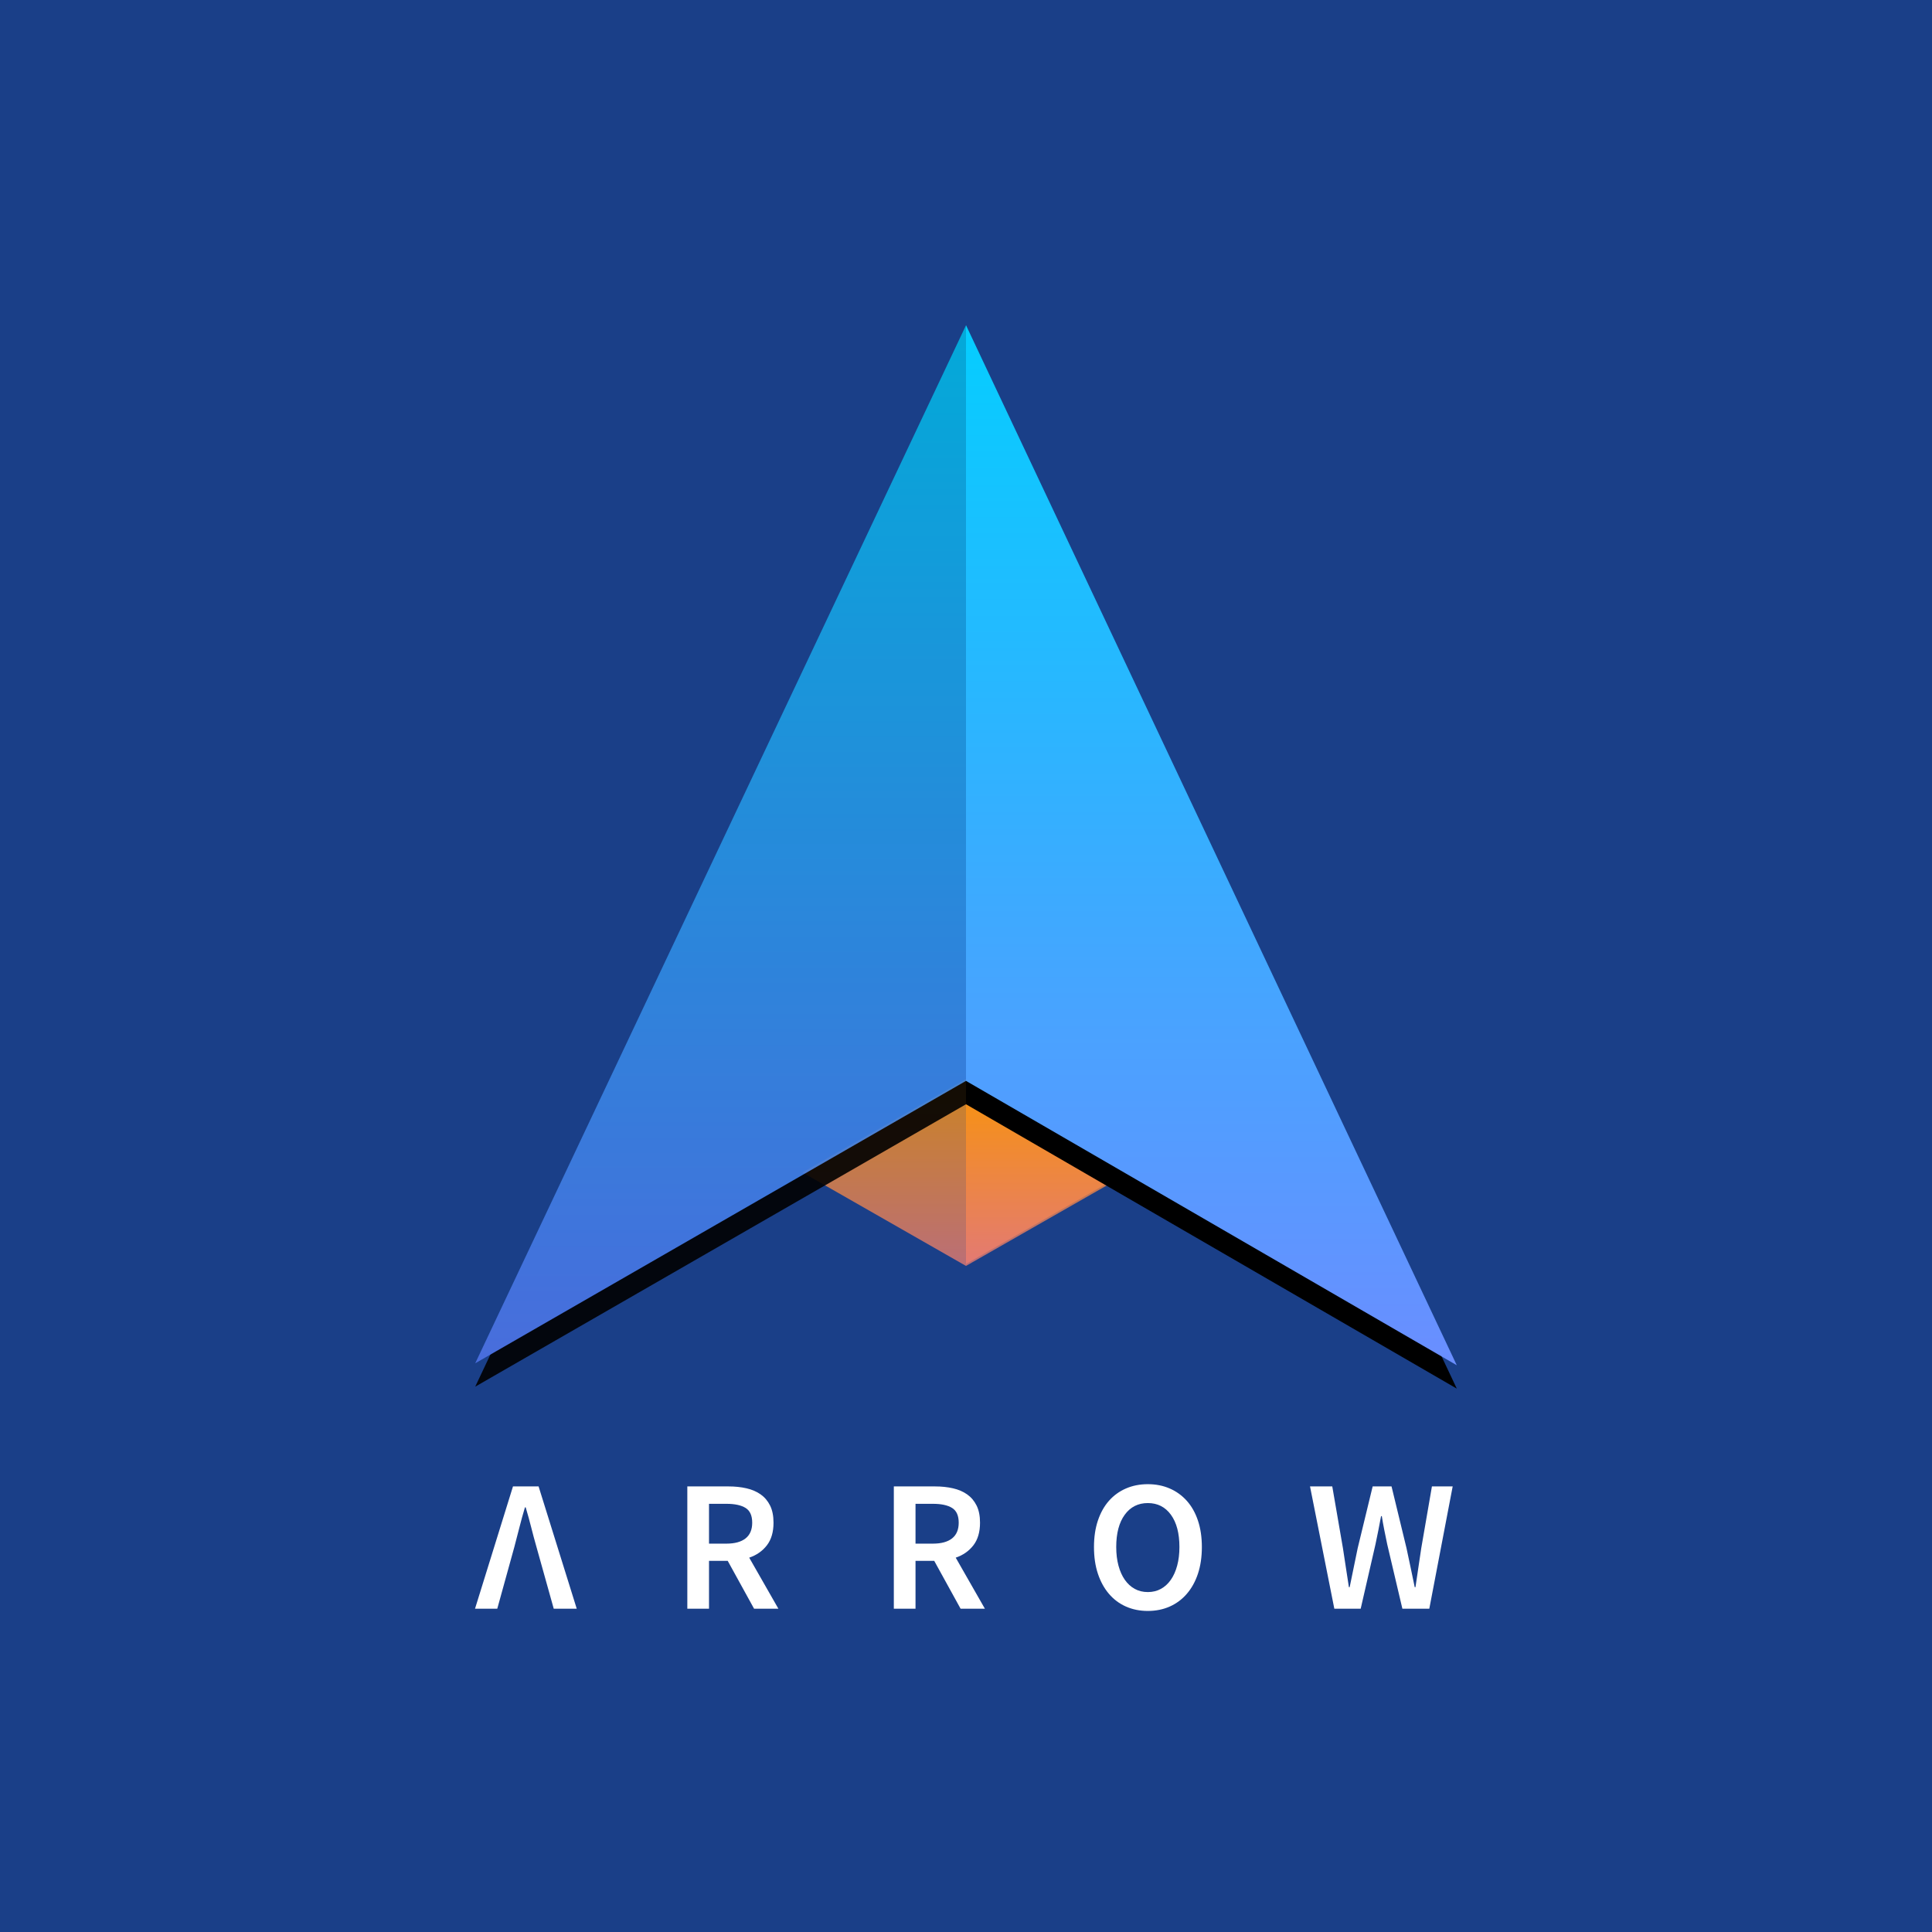 <?xml version="1.0" encoding="UTF-8"?>
<svg width="496px" height="496px" viewBox="0 0 496 496" version="1.1" xmlns="http://www.w3.org/2000/svg" xmlns:xlink="http://www.w3.org/1999/xlink">
    <!-- Generator: Sketch 48.2 (47327) - http://www.bohemiancoding.com/sketch -->
    <title>arrow-brand-font-dark</title>
    <desc>Created with Sketch.</desc>
    <defs>
        <linearGradient x1="50%" y1="0%" x2="50%" y2="100%" id="linearGradient-1">
            <stop stop-color="#F99409" offset="0%"></stop>
            <stop stop-color="#E37A73" offset="100%"></stop>
        </linearGradient>
        <linearGradient x1="50%" y1="0%" x2="50%" y2="100%" id="linearGradient-2">
            <stop stop-color="#05CDFF" offset="0%"></stop>
            <stop stop-color="#6A8EFF" offset="100%"></stop>
        </linearGradient>
        <path d="M126,194.505 L126,0.518 L126.008,0.5 L252,267.5 L126.008,194.5 Z" id="path-3"></path>
        <filter x="-2.4%" y="-1.1%" width="104.8%" height="104.5%" filterUnits="objectBoundingBox" id="filter-4">
            <feOffset dx="0" dy="6" in="SourceAlpha" result="shadowOffsetOuter1"></feOffset>
            <feColorMatrix values="0 0 0 0 0.055   0 0 0 0 0.145   0 0 0 0 0.318  0 0 0 0.11 0" type="matrix" in="shadowOffsetOuter1"></feColorMatrix>
        </filter>
        <linearGradient x1="50%" y1="0%" x2="50%" y2="100%" id="linearGradient-5">
            <stop stop-color="#00B5E2" offset="0%"></stop>
            <stop stop-color="#4D72E5" offset="100%"></stop>
        </linearGradient>
        <path d="M0,194.505 L0,0.505 L126,267 L0.008,194.5 Z" id="path-6"></path>
        <filter x="-2.4%" y="-1.1%" width="104.8%" height="104.5%" filterUnits="objectBoundingBox" id="filter-7">
            <feOffset dx="0" dy="6" in="SourceAlpha" result="shadowOffsetOuter1"></feOffset>
            <feColorMatrix values="0 0 0 0 0.055   0 0 0 0 0.145   0 0 0 0 0.318  0 0 0 0.11 0" type="matrix" in="shadowOffsetOuter1"></feColorMatrix>
        </filter>
    </defs>
    <g id="Page-1" stroke="none" stroke-width="1" fill="none" fill-rule="evenodd">
        <g id="arrow-brand-font-dark">
            <rect id="background" fill="#1A3F88" x="0" y="0" width="496" height="496"></rect>
            <path d="M121.952,413 L131.696,381.608 L138.272,381.608 L148.064,413 L142.16,413 L137.744,397.208 C137.232,395.416 136.776,393.72 136.376,392.12 C135.976,390.52 135.504,388.808 134.96,386.984 L134.768,386.984 C134.224,388.808 133.752,390.52 133.352,392.12 C132.952,393.72 132.512,395.416 132.032,397.208 L127.664,413 L121.952,413 Z M176.456,413 L176.456,381.608 L187.064,381.608 C188.696,381.608 190.216,381.768 191.624,382.088 C193.032,382.408 194.248,382.928 195.272,383.648 C196.296,384.368 197.104,385.32 197.696,386.504 C198.288,387.688 198.584,389.16 198.584,390.92 C198.584,393.32 198.016,395.256 196.88,396.728 C195.744,398.2 194.232,399.256 192.344,399.896 L199.832,413 L193.592,413 L186.824,400.712 L182.024,400.712 L182.024,413 L176.456,413 Z M182.024,396.296 L186.488,396.296 C188.632,396.296 190.272,395.848 191.408,394.952 C192.544,394.056 193.112,392.712 193.112,390.92 C193.112,389.096 192.544,387.832 191.408,387.128 C190.272,386.424 188.632,386.072 186.488,386.072 L182.024,386.072 L182.024,396.296 Z M229.472,413 L229.472,381.608 L240.08,381.608 C241.712,381.608 243.232,381.768 244.64,382.088 C246.048,382.408 247.264,382.928 248.288,383.648 C249.312,384.368 250.12,385.32 250.712,386.504 C251.304,387.688 251.6,389.16 251.6,390.92 C251.6,393.32 251.032,395.256 249.896,396.728 C248.76,398.2 247.248,399.256 245.36,399.896 L252.848,413 L246.608,413 L239.84,400.712 L235.04,400.712 L235.04,413 L229.472,413 Z M235.04,396.296 L239.504,396.296 C241.648,396.296 243.288,395.848 244.424,394.952 C245.56,394.056 246.128,392.712 246.128,390.92 C246.128,389.096 245.56,387.832 244.424,387.128 C243.288,386.424 241.648,386.072 239.504,386.072 L235.04,386.072 L235.04,396.296 Z M294.68,413.576 C292.632,413.576 290.76,413.2 289.064,412.448 C287.368,411.696 285.912,410.608 284.696,409.184 C283.48,407.76 282.536,406.04 281.864,404.024 C281.192,402.008 280.856,399.72 280.856,397.16 C280.856,394.632 281.192,392.368 281.864,390.368 C282.536,388.368 283.48,386.68 284.696,385.304 C285.912,383.928 287.368,382.872 289.064,382.136 C290.76,381.4 292.632,381.032 294.68,381.032 C296.728,381.032 298.6,381.4 300.296,382.136 C301.992,382.872 303.456,383.928 304.688,385.304 C305.92,386.68 306.872,388.368 307.544,390.368 C308.216,392.368 308.552,394.632 308.552,397.16 C308.552,399.72 308.216,402.008 307.544,404.024 C306.872,406.04 305.92,407.76 304.688,409.184 C303.456,410.608 301.992,411.696 300.296,412.448 C298.6,413.2 296.728,413.576 294.68,413.576 Z M294.68,408.728 C295.928,408.728 297.048,408.456 298.04,407.912 C299.032,407.368 299.88,406.592 300.584,405.584 C301.288,404.576 301.832,403.36 302.216,401.936 C302.6,400.512 302.792,398.92 302.792,397.16 C302.792,393.64 302.064,390.88 300.608,388.88 C299.152,386.88 297.176,385.88 294.68,385.88 C292.184,385.88 290.208,386.88 288.752,388.88 C287.296,390.88 286.568,393.64 286.568,397.16 C286.568,398.92 286.76,400.512 287.144,401.936 C287.528,403.36 288.072,404.576 288.776,405.584 C289.48,406.592 290.328,407.368 291.32,407.912 C292.312,408.456 293.432,408.728 294.68,408.728 Z M342.56,413 L336.32,381.608 L342.032,381.608 L344.768,397.448 C345.024,399.144 345.28,400.824 345.536,402.488 L346.304,407.48 L346.496,407.48 C346.848,405.816 347.192,404.144 347.528,402.464 C347.864,400.784 348.208,399.112 348.56,397.448 L352.4,381.608 L357.248,381.608 L361.088,397.448 C361.44,399.08 361.792,400.736 362.144,402.416 C362.496,404.096 362.848,405.784 363.2,407.48 L363.392,407.48 C363.648,405.784 363.896,404.104 364.136,402.44 C364.376,400.776 364.624,399.112 364.88,397.448 L367.616,381.608 L372.944,381.608 L366.944,413 L360.032,413 L356.144,396.488 C355.888,395.272 355.64,394.064 355.4,392.864 C355.16,391.664 354.944,390.456 354.752,389.24 L354.56,389.24 C354.336,390.456 354.104,391.664 353.864,392.864 C353.624,394.064 353.376,395.272 353.12,396.488 L349.328,413 L342.56,413 Z" id="arrow" fill="#FFFFFF"></path>
            <g id="logo" transform="translate(122, 83)">
                <polygon id="path" fill="url(#linearGradient-1)" opacity="0.8" points="126.002 194 168 218 126 242 84 218"></polygon>
                <polygon id="path" fill="url(#linearGradient-1)" points="126.002 193.5 168 217.5 126 241.5"></polygon>
                <g id="path">
                    <use fill="black" fill-opacity="1" filter="url(#filter-4)" xlink:href="#path-3"></use>
                    <use fill="url(#linearGradient-2)" fill-rule="evenodd" xlink:href="#path-3"></use>
                </g>
                <g id="path" opacity="0.9" transform="translate(63, 133.75) scale(-1, 1) translate(-63, -133.75) ">
                    <use fill="black" fill-opacity="1" filter="url(#filter-7)" xlink:href="#path-6"></use>
                    <use fill="url(#linearGradient-5)" fill-rule="evenodd" xlink:href="#path-6"></use>
                </g>
            </g>
        </g>
    </g>
</svg>
